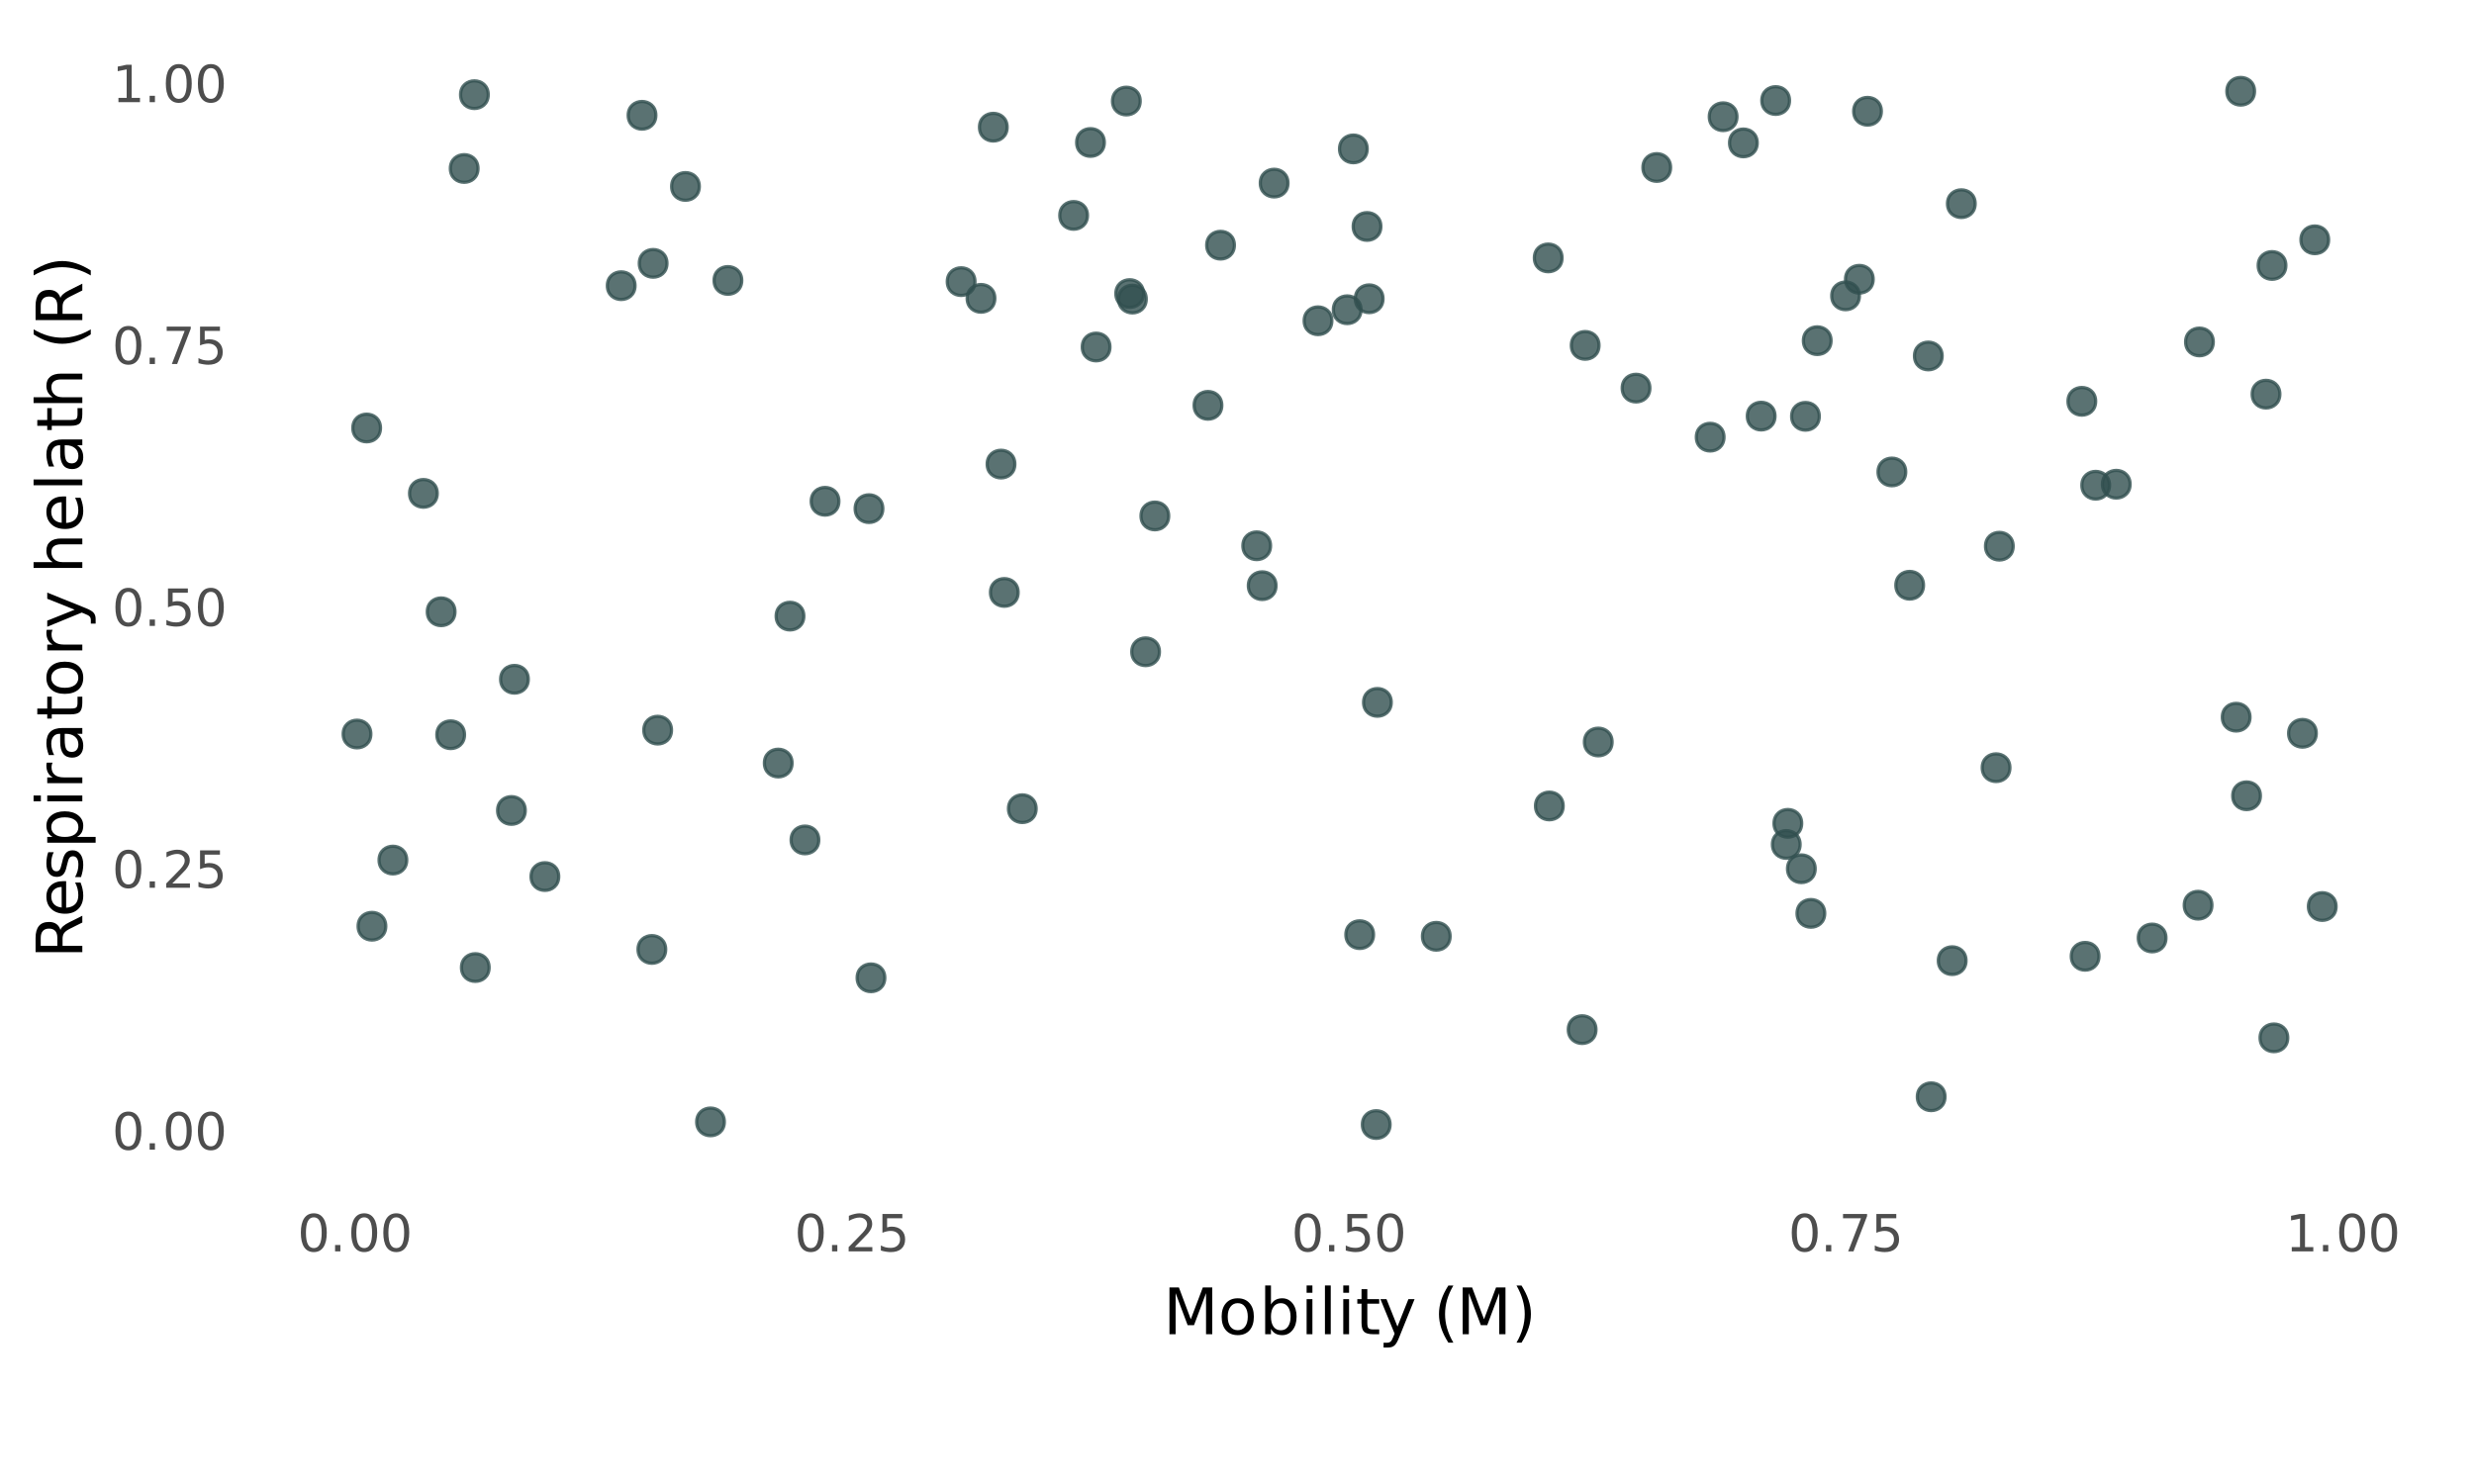 <?xml version="1.0" encoding="UTF-8"?>
<svg xmlns="http://www.w3.org/2000/svg" xmlns:xlink="http://www.w3.org/1999/xlink" width="540" height="324" viewBox="0 0 540 324">
<defs>
<g>
<g id="glyph-0-0">
<path d="M 0.562 1.984 L 0.562 -7.906 L 6.156 -7.906 L 6.156 1.984 Z M 1.188 1.359 L 5.531 1.359 L 5.531 -7.266 L 1.188 -7.266 Z M 1.188 1.359 "/>
</g>
<g id="glyph-0-1">
<path d="M 3.562 -7.438 C 2.988 -7.438 2.555 -7.156 2.266 -6.594 C 1.984 -6.039 1.844 -5.203 1.844 -4.078 C 1.844 -2.953 1.984 -2.109 2.266 -1.547 C 2.555 -0.992 2.988 -0.719 3.562 -0.719 C 4.133 -0.719 4.562 -0.992 4.844 -1.547 C 5.133 -2.109 5.281 -2.953 5.281 -4.078 C 5.281 -5.203 5.133 -6.039 4.844 -6.594 C 4.562 -7.156 4.133 -7.438 3.562 -7.438 Z M 3.562 -8.312 C 4.477 -8.312 5.176 -7.945 5.656 -7.219 C 6.145 -6.5 6.391 -5.453 6.391 -4.078 C 6.391 -2.703 6.145 -1.648 5.656 -0.922 C 5.176 -0.203 4.477 0.156 3.562 0.156 C 2.645 0.156 1.941 -0.203 1.453 -0.922 C 0.973 -1.648 0.734 -2.703 0.734 -4.078 C 0.734 -5.453 0.973 -6.5 1.453 -7.219 C 1.941 -7.945 2.645 -8.312 3.562 -8.312 Z M 3.562 -8.312 "/>
</g>
<g id="glyph-0-2">
<path d="M 1.203 -1.391 L 2.359 -1.391 L 2.359 0 L 1.203 0 Z M 1.203 -1.391 "/>
</g>
<g id="glyph-0-3">
<path d="M 2.156 -0.938 L 6 -0.938 L 6 0 L 0.828 0 L 0.828 -0.938 C 1.242 -1.363 1.812 -1.941 2.531 -2.672 C 3.258 -3.41 3.719 -3.883 3.906 -4.094 C 4.258 -4.488 4.504 -4.82 4.641 -5.094 C 4.785 -5.375 4.859 -5.645 4.859 -5.906 C 4.859 -6.344 4.703 -6.695 4.391 -6.969 C 4.086 -7.25 3.691 -7.391 3.203 -7.391 C 2.859 -7.391 2.492 -7.328 2.109 -7.203 C 1.723 -7.086 1.312 -6.906 0.875 -6.656 L 0.875 -7.766 C 1.32 -7.953 1.738 -8.086 2.125 -8.172 C 2.508 -8.266 2.863 -8.312 3.188 -8.312 C 4.031 -8.312 4.703 -8.098 5.203 -7.672 C 5.711 -7.254 5.969 -6.691 5.969 -5.984 C 5.969 -5.648 5.898 -5.332 5.766 -5.031 C 5.641 -4.727 5.414 -4.375 5.094 -3.969 C 5 -3.863 4.707 -3.555 4.219 -3.047 C 3.727 -2.547 3.039 -1.844 2.156 -0.938 Z M 2.156 -0.938 "/>
</g>
<g id="glyph-0-4">
<path d="M 1.203 -8.172 L 5.547 -8.172 L 5.547 -7.234 L 2.219 -7.234 L 2.219 -5.234 C 2.383 -5.285 2.547 -5.328 2.703 -5.359 C 2.859 -5.391 3.02 -5.406 3.188 -5.406 C 4.094 -5.406 4.812 -5.156 5.344 -4.656 C 5.883 -4.156 6.156 -3.477 6.156 -2.625 C 6.156 -1.738 5.879 -1.051 5.328 -0.562 C 4.773 -0.082 4.004 0.156 3.016 0.156 C 2.672 0.156 2.32 0.125 1.969 0.062 C 1.613 0.008 1.242 -0.07 0.859 -0.188 L 0.859 -1.297 C 1.191 -1.117 1.531 -0.984 1.875 -0.891 C 2.227 -0.805 2.602 -0.766 3 -0.766 C 3.625 -0.766 4.117 -0.93 4.484 -1.266 C 4.859 -1.598 5.047 -2.051 5.047 -2.625 C 5.047 -3.188 4.859 -3.633 4.484 -3.969 C 4.117 -4.301 3.625 -4.469 3 -4.469 C 2.695 -4.469 2.398 -4.43 2.109 -4.359 C 1.816 -4.297 1.516 -4.195 1.203 -4.062 Z M 1.203 -8.172 "/>
</g>
<g id="glyph-0-5">
<path d="M 0.922 -8.172 L 6.172 -8.172 L 6.172 -7.703 L 3.203 0 L 2.047 0 L 4.844 -7.234 L 0.922 -7.234 Z M 0.922 -8.172 "/>
</g>
<g id="glyph-0-6">
<path d="M 1.391 -0.938 L 3.188 -0.938 L 3.188 -7.156 L 1.234 -6.766 L 1.234 -7.766 L 3.188 -8.172 L 4.281 -8.172 L 4.281 -0.938 L 6.094 -0.938 L 6.094 0 L 1.391 0 Z M 1.391 -0.938 "/>
</g>
<g id="glyph-1-0">
<path d="M 0.703 2.469 L 0.703 -9.875 L 7.703 -9.875 L 7.703 2.469 Z M 1.484 1.703 L 6.922 1.703 L 6.922 -9.078 L 1.484 -9.078 Z M 1.484 1.703 "/>
</g>
<g id="glyph-1-1">
<path d="M 1.375 -10.203 L 3.438 -10.203 L 6.031 -3.266 L 8.656 -10.203 L 10.719 -10.203 L 10.719 0 L 9.359 0 L 9.359 -8.969 L 6.734 -1.969 L 5.344 -1.969 L 2.719 -8.969 L 2.719 0 L 1.375 0 Z M 1.375 -10.203 "/>
</g>
<g id="glyph-1-2">
<path d="M 4.281 -6.781 C 3.613 -6.781 3.082 -6.516 2.688 -5.984 C 2.289 -5.461 2.094 -4.742 2.094 -3.828 C 2.094 -2.91 2.285 -2.188 2.672 -1.656 C 3.066 -1.133 3.602 -0.875 4.281 -0.875 C 4.957 -0.875 5.488 -1.133 5.875 -1.656 C 6.27 -2.188 6.469 -2.91 6.469 -3.828 C 6.469 -4.734 6.27 -5.453 5.875 -5.984 C 5.488 -6.516 4.957 -6.781 4.281 -6.781 Z M 4.281 -7.844 C 5.375 -7.844 6.234 -7.484 6.859 -6.766 C 7.484 -6.055 7.797 -5.078 7.797 -3.828 C 7.797 -2.566 7.484 -1.578 6.859 -0.859 C 6.234 -0.148 5.375 0.203 4.281 0.203 C 3.188 0.203 2.328 -0.148 1.703 -0.859 C 1.078 -1.578 0.766 -2.566 0.766 -3.828 C 0.766 -5.078 1.078 -6.055 1.703 -6.766 C 2.328 -7.484 3.188 -7.844 4.281 -7.844 Z M 4.281 -7.844 "/>
</g>
<g id="glyph-1-3">
<path d="M 6.812 -3.828 C 6.812 -4.742 6.617 -5.461 6.234 -5.984 C 5.859 -6.516 5.336 -6.781 4.672 -6.781 C 4.004 -6.781 3.477 -6.516 3.094 -5.984 C 2.719 -5.461 2.531 -4.742 2.531 -3.828 C 2.531 -2.898 2.719 -2.172 3.094 -1.641 C 3.477 -1.117 4.004 -0.859 4.672 -0.859 C 5.336 -0.859 5.859 -1.117 6.234 -1.641 C 6.617 -2.172 6.812 -2.898 6.812 -3.828 Z M 2.531 -6.5 C 2.801 -6.945 3.133 -7.281 3.531 -7.5 C 3.938 -7.727 4.422 -7.844 4.984 -7.844 C 5.91 -7.844 6.664 -7.473 7.25 -6.734 C 7.832 -5.992 8.125 -5.023 8.125 -3.828 C 8.125 -2.617 7.832 -1.645 7.25 -0.906 C 6.664 -0.164 5.91 0.203 4.984 0.203 C 4.422 0.203 3.938 0.09 3.531 -0.125 C 3.133 -0.352 2.801 -0.695 2.531 -1.156 L 2.531 0 L 1.266 0 L 1.266 -10.641 L 2.531 -10.641 Z M 2.531 -6.5 "/>
</g>
<g id="glyph-1-4">
<path d="M 1.312 -7.656 L 2.578 -7.656 L 2.578 0 L 1.312 0 Z M 1.312 -10.641 L 2.578 -10.641 L 2.578 -9.047 L 1.312 -9.047 Z M 1.312 -10.641 "/>
</g>
<g id="glyph-1-5">
<path d="M 1.312 -10.641 L 2.578 -10.641 L 2.578 0 L 1.312 0 Z M 1.312 -10.641 "/>
</g>
<g id="glyph-1-6">
<path d="M 2.562 -9.828 L 2.562 -7.656 L 5.156 -7.656 L 5.156 -6.672 L 2.562 -6.672 L 2.562 -2.516 C 2.562 -1.898 2.645 -1.5 2.812 -1.312 C 2.988 -1.133 3.336 -1.047 3.859 -1.047 L 5.156 -1.047 L 5.156 0 L 3.859 0 C 2.891 0 2.219 -0.18 1.844 -0.547 C 1.477 -0.91 1.297 -1.566 1.297 -2.516 L 1.297 -6.672 L 0.375 -6.672 L 0.375 -7.656 L 1.297 -7.656 L 1.297 -9.828 Z M 2.562 -9.828 "/>
</g>
<g id="glyph-1-7">
<path d="M 4.5 0.719 C 4.145 1.625 3.797 2.211 3.453 2.484 C 3.117 2.766 2.672 2.906 2.109 2.906 L 1.109 2.906 L 1.109 1.859 L 1.844 1.859 C 2.188 1.859 2.453 1.773 2.641 1.609 C 2.836 1.453 3.051 1.066 3.281 0.453 L 3.516 -0.125 L 0.422 -7.656 L 1.75 -7.656 L 4.141 -1.672 L 6.531 -7.656 L 7.875 -7.656 Z M 4.5 0.719 "/>
</g>
<g id="glyph-1-8">
</g>
<g id="glyph-1-9">
<path d="M 4.344 -10.625 C 3.727 -9.57 3.27 -8.531 2.969 -7.5 C 2.676 -6.477 2.531 -5.441 2.531 -4.391 C 2.531 -3.336 2.68 -2.297 2.984 -1.266 C 3.285 -0.234 3.738 0.801 4.344 1.844 L 3.25 1.844 C 2.562 0.77 2.047 -0.281 1.703 -1.312 C 1.367 -2.344 1.203 -3.367 1.203 -4.391 C 1.203 -5.41 1.367 -6.438 1.703 -7.469 C 2.047 -8.5 2.562 -9.551 3.25 -10.625 Z M 4.344 -10.625 "/>
</g>
<g id="glyph-1-10">
<path d="M 1.125 -10.625 L 2.219 -10.625 C 2.895 -9.551 3.406 -8.5 3.75 -7.469 C 4.094 -6.438 4.266 -5.41 4.266 -4.391 C 4.266 -3.367 4.094 -2.344 3.75 -1.312 C 3.406 -0.281 2.895 0.77 2.219 1.844 L 1.125 1.844 C 1.727 0.801 2.176 -0.234 2.469 -1.266 C 2.77 -2.297 2.922 -3.336 2.922 -4.391 C 2.922 -5.441 2.77 -6.477 2.469 -7.5 C 2.176 -8.531 1.727 -9.57 1.125 -10.625 Z M 1.125 -10.625 "/>
</g>
<g id="glyph-2-0">
<path d="M 2.469 -0.703 L -9.875 -0.703 L -9.875 -7.703 L 2.469 -7.703 Z M 1.703 -1.484 L 1.703 -6.922 L -9.078 -6.922 L -9.078 -1.484 Z M 1.703 -1.484 "/>
</g>
<g id="glyph-2-1">
<path d="M -4.781 -6.219 C -4.688 -6.508 -4.473 -6.797 -4.141 -7.078 C -3.816 -7.359 -3.367 -7.641 -2.797 -7.922 L 0 -9.328 L 0 -7.844 L -2.625 -6.531 C -3.301 -6.195 -3.75 -5.867 -3.969 -5.547 C -4.195 -5.234 -4.312 -4.805 -4.312 -4.266 L -4.312 -2.75 L 0 -2.75 L 0 -1.375 L -10.203 -1.375 L -10.203 -4.484 C -10.203 -5.648 -9.957 -6.52 -9.469 -7.094 C -8.988 -7.676 -8.254 -7.969 -7.266 -7.969 C -6.617 -7.969 -6.082 -7.816 -5.656 -7.516 C -5.238 -7.211 -4.945 -6.781 -4.781 -6.219 Z M -9.078 -2.75 L -5.453 -2.75 L -5.453 -4.484 C -5.453 -5.148 -5.602 -5.656 -5.906 -6 C -6.219 -6.344 -6.672 -6.516 -7.266 -6.516 C -7.859 -6.516 -8.305 -6.344 -8.609 -6 C -8.922 -5.656 -9.078 -5.148 -9.078 -4.484 Z M -9.078 -2.75 "/>
</g>
<g id="glyph-2-2">
<path d="M -4.141 -7.875 L -3.531 -7.875 L -3.531 -2.078 C -2.664 -2.141 -2.004 -2.398 -1.547 -2.859 C -1.098 -3.328 -0.875 -3.977 -0.875 -4.812 C -0.875 -5.301 -0.93 -5.77 -1.047 -6.219 C -1.16 -6.676 -1.336 -7.129 -1.578 -7.578 L -0.391 -7.578 C -0.203 -7.117 -0.055 -6.648 0.047 -6.172 C 0.148 -5.703 0.203 -5.227 0.203 -4.75 C 0.203 -3.52 -0.148 -2.547 -0.859 -1.828 C -1.578 -1.117 -2.539 -0.766 -3.75 -0.766 C -5.008 -0.766 -6.004 -1.102 -6.734 -1.781 C -7.473 -2.457 -7.844 -3.375 -7.844 -4.531 C -7.844 -5.562 -7.508 -6.375 -6.844 -6.969 C -6.188 -7.57 -5.285 -7.875 -4.141 -7.875 Z M -4.516 -6.609 C -5.203 -6.598 -5.75 -6.406 -6.156 -6.031 C -6.57 -5.656 -6.781 -5.16 -6.781 -4.547 C -6.781 -3.836 -6.578 -3.27 -6.172 -2.844 C -5.773 -2.426 -5.219 -2.188 -4.5 -2.125 Z M -4.516 -6.609 "/>
</g>
<g id="glyph-2-3">
<path d="M -7.438 -6.203 L -6.234 -6.203 C -6.422 -5.848 -6.555 -5.477 -6.641 -5.094 C -6.734 -4.707 -6.781 -4.312 -6.781 -3.906 C -6.781 -3.281 -6.688 -2.812 -6.5 -2.5 C -6.312 -2.188 -6.023 -2.031 -5.641 -2.031 C -5.348 -2.031 -5.117 -2.141 -4.953 -2.359 C -4.785 -2.586 -4.629 -3.039 -4.484 -3.719 L -4.375 -4.141 C -4.188 -5.035 -3.914 -5.672 -3.562 -6.047 C -3.219 -6.422 -2.734 -6.609 -2.109 -6.609 C -1.398 -6.609 -0.836 -6.328 -0.422 -5.766 C -0.004 -5.203 0.203 -4.43 0.203 -3.453 C 0.203 -3.035 0.16 -2.602 0.078 -2.156 C -0.004 -1.719 -0.125 -1.254 -0.281 -0.766 L -1.578 -0.766 C -1.336 -1.223 -1.156 -1.676 -1.031 -2.125 C -0.914 -2.582 -0.859 -3.031 -0.859 -3.469 C -0.859 -4.062 -0.957 -4.516 -1.156 -4.828 C -1.363 -5.148 -1.648 -5.312 -2.016 -5.312 C -2.359 -5.312 -2.617 -5.195 -2.797 -4.969 C -2.984 -4.738 -3.16 -4.234 -3.328 -3.453 L -3.438 -3.016 C -3.594 -2.242 -3.844 -1.68 -4.188 -1.328 C -4.531 -0.984 -4.992 -0.812 -5.578 -0.812 C -6.305 -0.812 -6.863 -1.066 -7.25 -1.578 C -7.645 -2.086 -7.844 -2.812 -7.844 -3.75 C -7.844 -4.219 -7.805 -4.656 -7.734 -5.062 C -7.672 -5.477 -7.57 -5.859 -7.438 -6.203 Z M -7.438 -6.203 "/>
</g>
<g id="glyph-2-4">
<path d="M -1.156 -2.531 L 2.906 -2.531 L 2.906 -1.266 L -7.656 -1.266 L -7.656 -2.531 L -6.5 -2.531 C -6.945 -2.801 -7.281 -3.133 -7.5 -3.531 C -7.727 -3.938 -7.844 -4.422 -7.844 -4.984 C -7.844 -5.91 -7.473 -6.664 -6.734 -7.25 C -5.992 -7.832 -5.023 -8.125 -3.828 -8.125 C -2.617 -8.125 -1.645 -7.832 -0.906 -7.25 C -0.164 -6.664 0.203 -5.91 0.203 -4.984 C 0.203 -4.422 0.09 -3.938 -0.125 -3.531 C -0.352 -3.133 -0.695 -2.801 -1.156 -2.531 Z M -3.828 -6.812 C -4.742 -6.812 -5.461 -6.617 -5.984 -6.234 C -6.516 -5.859 -6.781 -5.336 -6.781 -4.672 C -6.781 -4.004 -6.516 -3.477 -5.984 -3.094 C -5.461 -2.719 -4.742 -2.531 -3.828 -2.531 C -2.898 -2.531 -2.172 -2.719 -1.641 -3.094 C -1.117 -3.477 -0.859 -4.004 -0.859 -4.672 C -0.859 -5.336 -1.117 -5.859 -1.641 -6.234 C -2.172 -6.617 -2.898 -6.812 -3.828 -6.812 Z M -3.828 -6.812 "/>
</g>
<g id="glyph-2-5">
<path d="M -7.656 -1.312 L -7.656 -2.578 L 0 -2.578 L 0 -1.312 Z M -10.641 -1.312 L -10.641 -2.578 L -9.047 -2.578 L -9.047 -1.312 Z M -10.641 -1.312 "/>
</g>
<g id="glyph-2-6">
<path d="M -6.484 -5.75 C -6.566 -5.613 -6.625 -5.461 -6.656 -5.297 C -6.695 -5.129 -6.719 -4.945 -6.719 -4.75 C -6.719 -4.031 -6.484 -3.477 -6.016 -3.094 C -5.555 -2.719 -4.895 -2.531 -4.031 -2.531 L 0 -2.531 L 0 -1.266 L -7.656 -1.266 L -7.656 -2.531 L -6.469 -2.531 C -6.938 -2.801 -7.281 -3.145 -7.5 -3.562 C -7.727 -3.988 -7.844 -4.504 -7.844 -5.109 C -7.844 -5.203 -7.836 -5.301 -7.828 -5.406 C -7.816 -5.508 -7.797 -5.625 -7.766 -5.75 Z M -6.484 -5.75 "/>
</g>
<g id="glyph-2-7">
<path d="M -3.844 -4.797 C -3.844 -3.785 -3.727 -3.082 -3.5 -2.688 C -3.27 -2.289 -2.875 -2.094 -2.312 -2.094 C -1.863 -2.094 -1.508 -2.238 -1.25 -2.531 C -0.988 -2.832 -0.859 -3.234 -0.859 -3.734 C -0.859 -4.43 -1.102 -4.988 -1.594 -5.406 C -2.094 -5.832 -2.75 -6.047 -3.562 -6.047 L -3.844 -6.047 Z M -4.375 -7.312 L 0 -7.312 L 0 -6.047 L -1.156 -6.047 C -0.695 -5.766 -0.352 -5.406 -0.125 -4.969 C 0.09 -4.539 0.203 -4.02 0.203 -3.406 C 0.203 -2.625 -0.016 -2 -0.453 -1.531 C -0.898 -1.07 -1.492 -0.844 -2.234 -0.844 C -3.086 -0.844 -3.734 -1.129 -4.172 -1.703 C -4.609 -2.285 -4.828 -3.145 -4.828 -4.281 L -4.828 -6.047 L -4.953 -6.047 C -5.535 -6.047 -5.984 -5.852 -6.297 -5.469 C -6.617 -5.094 -6.781 -4.562 -6.781 -3.875 C -6.781 -3.438 -6.723 -3.008 -6.609 -2.594 C -6.504 -2.176 -6.348 -1.781 -6.141 -1.406 L -7.312 -1.406 C -7.488 -1.863 -7.617 -2.305 -7.703 -2.734 C -7.797 -3.172 -7.844 -3.594 -7.844 -4 C -7.844 -5.113 -7.555 -5.941 -6.984 -6.484 C -6.41 -7.035 -5.539 -7.312 -4.375 -7.312 Z M -4.375 -7.312 "/>
</g>
<g id="glyph-2-8">
<path d="M -9.828 -2.562 L -7.656 -2.562 L -7.656 -5.156 L -6.672 -5.156 L -6.672 -2.562 L -2.516 -2.562 C -1.898 -2.562 -1.5 -2.645 -1.312 -2.812 C -1.133 -2.988 -1.047 -3.336 -1.047 -3.859 L -1.047 -5.156 L 0 -5.156 L 0 -3.859 C 0 -2.891 -0.18 -2.219 -0.547 -1.844 C -0.91 -1.477 -1.566 -1.297 -2.516 -1.297 L -6.672 -1.297 L -6.672 -0.375 L -7.656 -0.375 L -7.656 -1.297 L -9.828 -1.297 Z M -9.828 -2.562 "/>
</g>
<g id="glyph-2-9">
<path d="M -6.781 -4.281 C -6.781 -3.613 -6.516 -3.082 -5.984 -2.688 C -5.461 -2.289 -4.742 -2.094 -3.828 -2.094 C -2.91 -2.094 -2.188 -2.285 -1.656 -2.672 C -1.133 -3.066 -0.875 -3.602 -0.875 -4.281 C -0.875 -4.957 -1.133 -5.488 -1.656 -5.875 C -2.188 -6.27 -2.91 -6.469 -3.828 -6.469 C -4.734 -6.469 -5.453 -6.27 -5.984 -5.875 C -6.516 -5.488 -6.781 -4.957 -6.781 -4.281 Z M -7.844 -4.281 C -7.844 -5.375 -7.484 -6.234 -6.766 -6.859 C -6.055 -7.484 -5.078 -7.797 -3.828 -7.797 C -2.566 -7.797 -1.578 -7.484 -0.859 -6.859 C -0.148 -6.234 0.203 -5.375 0.203 -4.281 C 0.203 -3.188 -0.148 -2.328 -0.859 -1.703 C -1.578 -1.078 -2.566 -0.766 -3.828 -0.766 C -5.078 -0.766 -6.055 -1.078 -6.766 -1.703 C -7.484 -2.328 -7.844 -3.188 -7.844 -4.281 Z M -7.844 -4.281 "/>
</g>
<g id="glyph-2-10">
<path d="M 0.719 -4.5 C 1.625 -4.145 2.211 -3.797 2.484 -3.453 C 2.766 -3.117 2.906 -2.672 2.906 -2.109 L 2.906 -1.109 L 1.859 -1.109 L 1.859 -1.844 C 1.859 -2.188 1.773 -2.453 1.609 -2.641 C 1.453 -2.836 1.066 -3.051 0.453 -3.281 L -0.125 -3.516 L -7.656 -0.422 L -7.656 -1.75 L -1.672 -4.141 L -7.656 -6.531 L -7.656 -7.875 Z M 0.719 -4.5 "/>
</g>
<g id="glyph-2-11">
</g>
<g id="glyph-2-12">
<path d="M -4.625 -7.688 L 0 -7.688 L 0 -6.422 L -4.578 -6.422 C -5.305 -6.422 -5.848 -6.281 -6.203 -6 C -6.566 -5.719 -6.75 -5.297 -6.75 -4.734 C -6.75 -4.055 -6.531 -3.52 -6.094 -3.125 C -5.664 -2.727 -5.078 -2.531 -4.328 -2.531 L 0 -2.531 L 0 -1.266 L -10.641 -1.266 L -10.641 -2.531 L -6.469 -2.531 C -6.926 -2.832 -7.27 -3.188 -7.5 -3.594 C -7.727 -4.008 -7.844 -4.484 -7.844 -5.016 C -7.844 -5.891 -7.566 -6.551 -7.016 -7 C -6.473 -7.457 -5.676 -7.688 -4.625 -7.688 Z M -4.625 -7.688 "/>
</g>
<g id="glyph-2-13">
<path d="M -10.641 -1.312 L -10.641 -2.578 L 0 -2.578 L 0 -1.312 Z M -10.641 -1.312 "/>
</g>
<g id="glyph-2-14">
<path d="M -10.625 -4.344 C -9.57 -3.727 -8.531 -3.27 -7.5 -2.969 C -6.477 -2.676 -5.441 -2.531 -4.391 -2.531 C -3.336 -2.531 -2.297 -2.68 -1.266 -2.984 C -0.234 -3.285 0.801 -3.738 1.844 -4.344 L 1.844 -3.25 C 0.77 -2.562 -0.281 -2.047 -1.312 -1.703 C -2.344 -1.367 -3.367 -1.203 -4.391 -1.203 C -5.41 -1.203 -6.438 -1.367 -7.469 -1.703 C -8.5 -2.047 -9.551 -2.562 -10.625 -3.25 Z M -10.625 -4.344 "/>
</g>
<g id="glyph-2-15">
<path d="M -10.625 -1.125 L -10.625 -2.219 C -9.551 -2.895 -8.5 -3.406 -7.469 -3.75 C -6.438 -4.094 -5.41 -4.266 -4.391 -4.266 C -3.367 -4.266 -2.344 -4.094 -1.312 -3.75 C -0.281 -3.406 0.77 -2.895 1.844 -2.219 L 1.844 -1.125 C 0.801 -1.727 -0.234 -2.176 -1.266 -2.469 C -2.297 -2.77 -3.336 -2.922 -4.391 -2.922 C -5.441 -2.922 -6.477 -2.77 -7.5 -2.469 C -8.531 -2.176 -9.57 -1.727 -10.625 -1.125 Z M -10.625 -1.125 "/>
</g>
</g>
</defs>
<rect x="-54" y="-32.4" width="648" height="388.8" fill="rgb(100%, 100%, 100%)" fill-opacity="1"/>
<path fill-rule="nonzero" fill="rgb(19.216%, 30.98%, 30.98%)" fill-opacity="0.8" stroke-width="0.709" stroke-linecap="round" stroke-linejoin="round" stroke="rgb(19.216%, 30.98%, 30.98%)" stroke-opacity="0.8" stroke-miterlimit="10" d="M 393.254 179.762 C 393.254 183.789 387.211 183.789 387.211 179.762 C 387.211 175.73 393.254 175.73 393.254 179.762 "/>
<path fill-rule="nonzero" fill="rgb(19.216%, 30.98%, 30.98%)" fill-opacity="0.8" stroke-width="0.709" stroke-linecap="round" stroke-linejoin="round" stroke="rgb(19.216%, 30.98%, 30.98%)" stroke-opacity="0.8" stroke-miterlimit="10" d="M 460.449 105.941 C 460.449 109.969 454.406 109.969 454.406 105.941 C 454.406 101.91 460.449 101.91 460.449 105.941 "/>
<path fill-rule="nonzero" fill="rgb(19.216%, 30.98%, 30.98%)" fill-opacity="0.8" stroke-width="0.709" stroke-linecap="round" stroke-linejoin="round" stroke="rgb(19.216%, 30.98%, 30.98%)" stroke-opacity="0.8" stroke-miterlimit="10" d="M 410.645 24.293 C 410.645 28.32 404.602 28.32 404.602 24.293 C 404.602 20.262 410.645 20.262 410.645 24.293 "/>
<path fill-rule="nonzero" fill="rgb(19.216%, 30.98%, 30.98%)" fill-opacity="0.8" stroke-width="0.709" stroke-linecap="round" stroke-linejoin="round" stroke="rgb(19.216%, 30.98%, 30.98%)" stroke-opacity="0.8" stroke-miterlimit="10" d="M 464.941 105.723 C 464.941 109.75 458.898 109.75 458.898 105.723 C 458.898 101.691 464.941 101.691 464.941 105.723 "/>
<path fill-rule="nonzero" fill="rgb(19.216%, 30.98%, 30.98%)" fill-opacity="0.8" stroke-width="0.709" stroke-linecap="round" stroke-linejoin="round" stroke="rgb(19.216%, 30.98%, 30.98%)" stroke-opacity="0.8" stroke-miterlimit="10" d="M 278.52 127.871 C 278.52 131.898 272.477 131.898 272.477 127.871 C 272.477 123.84 278.52 123.84 278.52 127.871 "/>
<path fill-rule="nonzero" fill="rgb(19.216%, 30.98%, 30.98%)" fill-opacity="0.8" stroke-width="0.709" stroke-linecap="round" stroke-linejoin="round" stroke="rgb(19.216%, 30.98%, 30.98%)" stroke-opacity="0.8" stroke-miterlimit="10" d="M 152.641 40.707 C 152.641 44.734 146.598 44.734 146.598 40.707 C 146.598 36.676 152.641 36.676 152.641 40.707 "/>
<path fill-rule="nonzero" fill="rgb(19.216%, 30.98%, 30.98%)" fill-opacity="0.8" stroke-width="0.709" stroke-linecap="round" stroke-linejoin="round" stroke="rgb(19.216%, 30.98%, 30.98%)" stroke-opacity="0.8" stroke-miterlimit="10" d="M 221.512 101.32 C 221.512 105.352 215.469 105.352 215.469 101.32 C 215.469 97.293 221.512 97.293 221.512 101.32 "/>
<path fill-rule="nonzero" fill="rgb(19.216%, 30.98%, 30.98%)" fill-opacity="0.8" stroke-width="0.709" stroke-linecap="round" stroke-linejoin="round" stroke="rgb(19.216%, 30.98%, 30.98%)" stroke-opacity="0.8" stroke-miterlimit="10" d="M 301.406 49.441 C 301.406 53.473 295.363 53.473 295.363 49.441 C 295.363 45.414 301.406 45.414 301.406 49.441 "/>
<path fill-rule="nonzero" fill="rgb(19.216%, 30.98%, 30.98%)" fill-opacity="0.8" stroke-width="0.709" stroke-linecap="round" stroke-linejoin="round" stroke="rgb(19.216%, 30.98%, 30.98%)" stroke-opacity="0.8" stroke-miterlimit="10" d="M 396.203 189.676 C 396.203 193.703 390.16 193.703 390.16 189.676 C 390.16 185.645 396.203 185.645 396.203 189.676 "/>
<path fill-rule="nonzero" fill="rgb(19.216%, 30.98%, 30.98%)" fill-opacity="0.8" stroke-width="0.709" stroke-linecap="round" stroke-linejoin="round" stroke="rgb(19.216%, 30.98%, 30.98%)" stroke-opacity="0.8" stroke-miterlimit="10" d="M 509.898 197.918 C 509.898 201.949 503.855 201.949 503.855 197.918 C 503.855 193.891 509.898 193.891 509.898 197.918 "/>
<path fill-rule="nonzero" fill="rgb(19.216%, 30.98%, 30.98%)" fill-opacity="0.8" stroke-width="0.709" stroke-linecap="round" stroke-linejoin="round" stroke="rgb(19.216%, 30.98%, 30.98%)" stroke-opacity="0.8" stroke-miterlimit="10" d="M 95.438 107.719 C 95.438 111.75 89.395 111.75 89.395 107.719 C 89.395 103.691 95.438 103.691 95.438 107.719 "/>
<path fill-rule="nonzero" fill="rgb(19.216%, 30.98%, 30.98%)" fill-opacity="0.8" stroke-width="0.709" stroke-linecap="round" stroke-linejoin="round" stroke="rgb(19.216%, 30.98%, 30.98%)" stroke-opacity="0.8" stroke-miterlimit="10" d="M 146.57 159.414 C 146.57 163.441 140.523 163.441 140.523 159.414 C 140.523 155.383 146.57 155.383 146.57 159.414 "/>
<path fill-rule="nonzero" fill="rgb(19.216%, 30.98%, 30.98%)" fill-opacity="0.8" stroke-width="0.709" stroke-linecap="round" stroke-linejoin="round" stroke="rgb(19.216%, 30.98%, 30.98%)" stroke-opacity="0.8" stroke-miterlimit="10" d="M 399.668 74.379 C 399.668 78.406 393.625 78.406 393.625 74.379 C 393.625 70.348 399.668 70.348 399.668 74.379 "/>
<path fill-rule="nonzero" fill="rgb(19.216%, 30.98%, 30.98%)" fill-opacity="0.8" stroke-width="0.709" stroke-linecap="round" stroke-linejoin="round" stroke="rgb(19.216%, 30.98%, 30.98%)" stroke-opacity="0.8" stroke-miterlimit="10" d="M 80.945 160.262 C 80.945 164.289 74.902 164.289 74.902 160.262 C 74.902 156.23 80.945 156.23 80.945 160.262 "/>
<path fill-rule="nonzero" fill="rgb(19.216%, 30.98%, 30.98%)" fill-opacity="0.8" stroke-width="0.709" stroke-linecap="round" stroke-linejoin="round" stroke="rgb(19.216%, 30.98%, 30.98%)" stroke-opacity="0.8" stroke-miterlimit="10" d="M 250.195 65.297 C 250.195 69.328 244.152 69.328 244.152 65.297 C 244.152 61.27 250.195 61.27 250.195 65.297 "/>
<path fill-rule="nonzero" fill="rgb(19.216%, 30.98%, 30.98%)" fill-opacity="0.8" stroke-width="0.709" stroke-linecap="round" stroke-linejoin="round" stroke="rgb(19.216%, 30.98%, 30.98%)" stroke-opacity="0.8" stroke-miterlimit="10" d="M 281.129 39.977 C 281.129 44.004 275.086 44.004 275.086 39.977 C 275.086 35.949 281.129 35.949 281.129 39.977 "/>
<path fill-rule="nonzero" fill="rgb(19.216%, 30.98%, 30.98%)" fill-opacity="0.8" stroke-width="0.709" stroke-linecap="round" stroke-linejoin="round" stroke="rgb(19.216%, 30.98%, 30.98%)" stroke-opacity="0.8" stroke-miterlimit="10" d="M 248.871 22.062 C 248.871 26.09 242.824 26.09 242.824 22.062 C 242.824 18.031 248.871 18.031 248.871 22.062 "/>
<path fill-rule="nonzero" fill="rgb(19.216%, 30.98%, 30.98%)" fill-opacity="0.8" stroke-width="0.709" stroke-linecap="round" stroke-linejoin="round" stroke="rgb(19.216%, 30.98%, 30.98%)" stroke-opacity="0.8" stroke-miterlimit="10" d="M 255.094 112.645 C 255.094 116.672 249.047 116.672 249.047 112.645 C 249.047 108.613 255.094 108.613 255.094 112.645 "/>
<path fill-rule="nonzero" fill="rgb(19.216%, 30.98%, 30.98%)" fill-opacity="0.8" stroke-width="0.709" stroke-linecap="round" stroke-linejoin="round" stroke="rgb(19.216%, 30.98%, 30.98%)" stroke-opacity="0.8" stroke-miterlimit="10" d="M 158.105 244.941 C 158.105 248.969 152.062 248.969 152.062 244.941 C 152.062 240.91 158.105 240.91 158.105 244.941 "/>
<path fill-rule="nonzero" fill="rgb(19.216%, 30.98%, 30.98%)" fill-opacity="0.8" stroke-width="0.709" stroke-linecap="round" stroke-linejoin="round" stroke="rgb(19.216%, 30.98%, 30.98%)" stroke-opacity="0.8" stroke-miterlimit="10" d="M 493.379 173.742 C 493.379 177.77 487.336 177.77 487.336 173.742 C 487.336 169.711 493.379 169.711 493.379 173.742 "/>
<path fill-rule="nonzero" fill="rgb(19.216%, 30.98%, 30.98%)" fill-opacity="0.8" stroke-width="0.709" stroke-linecap="round" stroke-linejoin="round" stroke="rgb(19.216%, 30.98%, 30.98%)" stroke-opacity="0.8" stroke-miterlimit="10" d="M 277.324 119.16 C 277.324 123.188 271.281 123.188 271.281 119.16 C 271.281 115.129 277.324 115.129 277.324 119.16 "/>
<path fill-rule="nonzero" fill="rgb(19.216%, 30.98%, 30.98%)" fill-opacity="0.8" stroke-width="0.709" stroke-linecap="round" stroke-linejoin="round" stroke="rgb(19.216%, 30.98%, 30.98%)" stroke-opacity="0.8" stroke-miterlimit="10" d="M 222.23 129.344 C 222.23 133.375 216.188 133.375 216.188 129.344 C 216.188 125.316 222.23 125.316 222.23 129.344 "/>
<path fill-rule="nonzero" fill="rgb(19.216%, 30.98%, 30.98%)" fill-opacity="0.8" stroke-width="0.709" stroke-linecap="round" stroke-linejoin="round" stroke="rgb(19.216%, 30.98%, 30.98%)" stroke-opacity="0.8" stroke-miterlimit="10" d="M 499.348 226.586 C 499.348 230.617 493.305 230.617 493.305 226.586 C 493.305 222.559 499.348 222.559 499.348 226.586 "/>
<path fill-rule="nonzero" fill="rgb(19.216%, 30.98%, 30.98%)" fill-opacity="0.8" stroke-width="0.709" stroke-linecap="round" stroke-linejoin="round" stroke="rgb(19.216%, 30.98%, 30.98%)" stroke-opacity="0.8" stroke-miterlimit="10" d="M 387.43 90.848 C 387.43 94.875 381.387 94.875 381.387 90.848 C 381.387 86.82 387.43 86.82 387.43 90.848 "/>
<path fill-rule="nonzero" fill="rgb(19.216%, 30.98%, 30.98%)" fill-opacity="0.8" stroke-width="0.709" stroke-linecap="round" stroke-linejoin="round" stroke="rgb(19.216%, 30.98%, 30.98%)" stroke-opacity="0.8" stroke-miterlimit="10" d="M 360.121 84.738 C 360.121 88.766 354.078 88.766 354.078 84.738 C 354.078 80.707 360.121 80.707 360.121 84.738 "/>
<path fill-rule="nonzero" fill="rgb(19.216%, 30.98%, 30.98%)" fill-opacity="0.8" stroke-width="0.709" stroke-linecap="round" stroke-linejoin="round" stroke="rgb(19.216%, 30.98%, 30.98%)" stroke-opacity="0.8" stroke-miterlimit="10" d="M 249.602 64.094 C 249.602 68.125 243.555 68.125 243.555 64.094 C 243.555 60.066 249.602 60.066 249.602 64.094 "/>
<path fill-rule="nonzero" fill="rgb(19.216%, 30.98%, 30.98%)" fill-opacity="0.8" stroke-width="0.709" stroke-linecap="round" stroke-linejoin="round" stroke="rgb(19.216%, 30.98%, 30.98%)" stroke-opacity="0.8" stroke-miterlimit="10" d="M 383.551 31.199 C 383.551 35.227 377.508 35.227 377.508 31.199 C 377.508 27.168 383.551 27.168 383.551 31.199 "/>
<path fill-rule="nonzero" fill="rgb(19.216%, 30.98%, 30.98%)" fill-opacity="0.8" stroke-width="0.709" stroke-linecap="round" stroke-linejoin="round" stroke="rgb(19.216%, 30.98%, 30.98%)" stroke-opacity="0.8" stroke-miterlimit="10" d="M 316.52 204.418 C 316.52 208.449 310.477 208.449 310.477 204.418 C 310.477 200.391 316.52 200.391 316.52 204.418 "/>
<path fill-rule="nonzero" fill="rgb(19.216%, 30.98%, 30.98%)" fill-opacity="0.8" stroke-width="0.709" stroke-linecap="round" stroke-linejoin="round" stroke="rgb(19.216%, 30.98%, 30.98%)" stroke-opacity="0.8" stroke-miterlimit="10" d="M 178.719 183.379 C 178.719 187.41 172.676 187.41 172.676 183.379 C 172.676 179.352 178.719 179.352 178.719 183.379 "/>
<path fill-rule="nonzero" fill="rgb(19.216%, 30.98%, 30.98%)" fill-opacity="0.8" stroke-width="0.709" stroke-linecap="round" stroke-linejoin="round" stroke="rgb(19.216%, 30.98%, 30.98%)" stroke-opacity="0.8" stroke-miterlimit="10" d="M 290.703 70.035 C 290.703 74.062 284.66 74.062 284.66 70.035 C 284.66 66.004 290.703 66.004 290.703 70.035 "/>
<path fill-rule="nonzero" fill="rgb(19.216%, 30.98%, 30.98%)" fill-opacity="0.8" stroke-width="0.709" stroke-linecap="round" stroke-linejoin="round" stroke="rgb(19.216%, 30.98%, 30.98%)" stroke-opacity="0.8" stroke-miterlimit="10" d="M 424.539 239.453 C 424.539 243.484 418.496 243.484 418.496 239.453 C 418.496 235.426 424.539 235.426 424.539 239.453 "/>
<path fill-rule="nonzero" fill="rgb(19.216%, 30.98%, 30.98%)" fill-opacity="0.8" stroke-width="0.709" stroke-linecap="round" stroke-linejoin="round" stroke="rgb(19.216%, 30.98%, 30.98%)" stroke-opacity="0.8" stroke-miterlimit="10" d="M 83.051 93.441 C 83.051 97.469 77.008 97.469 77.008 93.441 C 77.008 89.41 83.051 89.41 83.051 93.441 "/>
<path fill-rule="nonzero" fill="rgb(19.216%, 30.98%, 30.98%)" fill-opacity="0.8" stroke-width="0.709" stroke-linecap="round" stroke-linejoin="round" stroke="rgb(19.216%, 30.98%, 30.98%)" stroke-opacity="0.8" stroke-miterlimit="10" d="M 161.902 61.227 C 161.902 65.258 155.859 65.258 155.859 61.227 C 155.859 57.199 161.902 57.199 161.902 61.227 "/>
<path fill-rule="nonzero" fill="rgb(19.216%, 30.98%, 30.98%)" fill-opacity="0.8" stroke-width="0.709" stroke-linecap="round" stroke-linejoin="round" stroke="rgb(19.216%, 30.98%, 30.98%)" stroke-opacity="0.8" stroke-miterlimit="10" d="M 376.301 95.441 C 376.301 99.473 370.258 99.473 370.258 95.441 C 370.258 91.414 376.301 91.414 376.301 95.441 "/>
<path fill-rule="nonzero" fill="rgb(19.216%, 30.98%, 30.98%)" fill-opacity="0.8" stroke-width="0.709" stroke-linecap="round" stroke-linejoin="round" stroke="rgb(19.216%, 30.98%, 30.98%)" stroke-opacity="0.8" stroke-miterlimit="10" d="M 241.043 31.105 C 241.043 35.137 235 35.137 235 31.105 C 235 27.078 241.043 27.078 241.043 31.105 "/>
<path fill-rule="nonzero" fill="rgb(19.216%, 30.98%, 30.98%)" fill-opacity="0.8" stroke-width="0.709" stroke-linecap="round" stroke-linejoin="round" stroke="rgb(19.216%, 30.98%, 30.98%)" stroke-opacity="0.8" stroke-miterlimit="10" d="M 237.363 47.031 C 237.363 51.059 231.32 51.059 231.32 47.031 C 231.32 43.004 237.363 43.004 237.363 47.031 "/>
<path fill-rule="nonzero" fill="rgb(19.216%, 30.98%, 30.98%)" fill-opacity="0.8" stroke-width="0.709" stroke-linecap="round" stroke-linejoin="round" stroke="rgb(19.216%, 30.98%, 30.98%)" stroke-opacity="0.8" stroke-miterlimit="10" d="M 457.422 87.617 C 457.422 91.648 451.379 91.648 451.379 87.617 C 451.379 83.59 457.422 83.59 457.422 87.617 "/>
<path fill-rule="nonzero" fill="rgb(19.216%, 30.98%, 30.98%)" fill-opacity="0.8" stroke-width="0.709" stroke-linecap="round" stroke-linejoin="round" stroke="rgb(19.216%, 30.98%, 30.98%)" stroke-opacity="0.8" stroke-miterlimit="10" d="M 472.766 204.785 C 472.766 208.816 466.723 208.816 466.723 204.785 C 466.723 200.758 472.766 200.758 472.766 204.785 "/>
<path fill-rule="nonzero" fill="rgb(19.216%, 30.98%, 30.98%)" fill-opacity="0.8" stroke-width="0.709" stroke-linecap="round" stroke-linejoin="round" stroke="rgb(19.216%, 30.98%, 30.98%)" stroke-opacity="0.8" stroke-miterlimit="10" d="M 348.355 224.797 C 348.355 228.824 342.309 228.824 342.309 224.797 C 342.309 220.766 348.355 220.766 348.355 224.797 "/>
<path fill-rule="nonzero" fill="rgb(19.216%, 30.98%, 30.98%)" fill-opacity="0.8" stroke-width="0.709" stroke-linecap="round" stroke-linejoin="round" stroke="rgb(19.216%, 30.98%, 30.98%)" stroke-opacity="0.8" stroke-miterlimit="10" d="M 138.609 62.375 C 138.609 66.402 132.566 66.402 132.566 62.375 C 132.566 58.344 138.609 58.344 138.609 62.375 "/>
<path fill-rule="nonzero" fill="rgb(19.216%, 30.98%, 30.98%)" fill-opacity="0.8" stroke-width="0.709" stroke-linecap="round" stroke-linejoin="round" stroke="rgb(19.216%, 30.98%, 30.98%)" stroke-opacity="0.8" stroke-miterlimit="10" d="M 419.848 127.777 C 419.848 131.805 413.805 131.805 413.805 127.777 C 413.805 123.746 419.848 123.746 419.848 127.777 "/>
<path fill-rule="nonzero" fill="rgb(19.216%, 30.98%, 30.98%)" fill-opacity="0.8" stroke-width="0.709" stroke-linecap="round" stroke-linejoin="round" stroke="rgb(19.216%, 30.98%, 30.98%)" stroke-opacity="0.8" stroke-miterlimit="10" d="M 266.684 88.496 C 266.684 92.523 260.641 92.523 260.641 88.496 C 260.641 84.465 266.684 84.465 266.684 88.496 "/>
<path fill-rule="nonzero" fill="rgb(19.216%, 30.98%, 30.98%)" fill-opacity="0.8" stroke-width="0.709" stroke-linecap="round" stroke-linejoin="round" stroke="rgb(19.216%, 30.98%, 30.98%)" stroke-opacity="0.8" stroke-miterlimit="10" d="M 482.797 197.629 C 482.797 201.66 476.754 201.66 476.754 197.629 C 476.754 193.602 482.797 193.602 482.797 197.629 "/>
<path fill-rule="nonzero" fill="rgb(19.216%, 30.98%, 30.98%)" fill-opacity="0.8" stroke-width="0.709" stroke-linecap="round" stroke-linejoin="round" stroke="rgb(19.216%, 30.98%, 30.98%)" stroke-opacity="0.8" stroke-miterlimit="10" d="M 415.965 103.039 C 415.965 107.066 409.918 107.066 409.918 103.039 C 409.918 99.012 415.965 99.012 415.965 103.039 "/>
<path fill-rule="nonzero" fill="rgb(19.216%, 30.98%, 30.98%)" fill-opacity="0.8" stroke-width="0.709" stroke-linecap="round" stroke-linejoin="round" stroke="rgb(19.216%, 30.98%, 30.98%)" stroke-opacity="0.8" stroke-miterlimit="10" d="M 193.129 213.484 C 193.129 217.512 187.086 217.512 187.086 213.484 C 187.086 209.457 193.129 209.457 193.129 213.484 "/>
<path fill-rule="nonzero" fill="rgb(19.216%, 30.98%, 30.98%)" fill-opacity="0.8" stroke-width="0.709" stroke-linecap="round" stroke-linejoin="round" stroke="rgb(19.216%, 30.98%, 30.98%)" stroke-opacity="0.8" stroke-miterlimit="10" d="M 219.832 27.77 C 219.832 31.797 213.789 31.797 213.789 27.77 C 213.789 23.738 219.832 23.738 219.832 27.77 "/>
<path fill-rule="nonzero" fill="rgb(19.216%, 30.98%, 30.98%)" fill-opacity="0.8" stroke-width="0.709" stroke-linecap="round" stroke-linejoin="round" stroke="rgb(19.216%, 30.98%, 30.98%)" stroke-opacity="0.8" stroke-miterlimit="10" d="M 106.574 20.672 C 106.574 24.699 100.527 24.699 100.527 20.672 C 100.527 16.641 106.574 16.641 106.574 20.672 "/>
<path fill-rule="nonzero" fill="rgb(19.216%, 30.98%, 30.98%)" fill-opacity="0.8" stroke-width="0.709" stroke-linecap="round" stroke-linejoin="round" stroke="rgb(19.216%, 30.98%, 30.98%)" stroke-opacity="0.8" stroke-miterlimit="10" d="M 99.309 133.57 C 99.309 137.602 93.266 137.602 93.266 133.57 C 93.266 129.543 99.309 129.543 99.309 133.57 "/>
<path fill-rule="nonzero" fill="rgb(19.216%, 30.98%, 30.98%)" fill-opacity="0.8" stroke-width="0.709" stroke-linecap="round" stroke-linejoin="round" stroke="rgb(19.216%, 30.98%, 30.98%)" stroke-opacity="0.8" stroke-miterlimit="10" d="M 104.34 36.785 C 104.34 40.812 98.297 40.812 98.297 36.785 C 98.297 32.754 104.34 32.754 104.34 36.785 "/>
<path fill-rule="nonzero" fill="rgb(19.216%, 30.98%, 30.98%)" fill-opacity="0.8" stroke-width="0.709" stroke-linecap="round" stroke-linejoin="round" stroke="rgb(19.216%, 30.98%, 30.98%)" stroke-opacity="0.8" stroke-miterlimit="10" d="M 351.875 162 C 351.875 166.027 345.832 166.027 345.832 162 C 345.832 157.969 351.875 157.969 351.875 162 "/>
<path fill-rule="nonzero" fill="rgb(19.216%, 30.98%, 30.98%)" fill-opacity="0.8" stroke-width="0.709" stroke-linecap="round" stroke-linejoin="round" stroke="rgb(19.216%, 30.98%, 30.98%)" stroke-opacity="0.8" stroke-miterlimit="10" d="M 498.938 57.961 C 498.938 61.988 492.895 61.988 492.895 57.961 C 492.895 53.93 498.938 53.93 498.938 57.961 "/>
<path fill-rule="nonzero" fill="rgb(19.216%, 30.98%, 30.98%)" fill-opacity="0.8" stroke-width="0.709" stroke-linecap="round" stroke-linejoin="round" stroke="rgb(19.216%, 30.98%, 30.98%)" stroke-opacity="0.8" stroke-miterlimit="10" d="M 439.418 119.254 C 439.418 123.281 433.375 123.281 433.375 119.254 C 433.375 115.223 439.418 115.223 439.418 119.254 "/>
<path fill-rule="nonzero" fill="rgb(19.216%, 30.98%, 30.98%)" fill-opacity="0.8" stroke-width="0.709" stroke-linecap="round" stroke-linejoin="round" stroke="rgb(19.216%, 30.98%, 30.98%)" stroke-opacity="0.8" stroke-miterlimit="10" d="M 217.145 65.137 C 217.145 69.168 211.102 69.168 211.102 65.137 C 211.102 61.109 217.145 61.109 217.145 65.137 "/>
<path fill-rule="nonzero" fill="rgb(19.216%, 30.98%, 30.98%)" fill-opacity="0.8" stroke-width="0.709" stroke-linecap="round" stroke-linejoin="round" stroke="rgb(19.216%, 30.98%, 30.98%)" stroke-opacity="0.8" stroke-miterlimit="10" d="M 172.887 166.598 C 172.887 170.629 166.844 170.629 166.844 166.598 C 166.844 162.57 172.887 162.57 172.887 166.598 "/>
<path fill-rule="nonzero" fill="rgb(19.216%, 30.98%, 30.98%)" fill-opacity="0.8" stroke-width="0.709" stroke-linecap="round" stroke-linejoin="round" stroke="rgb(19.216%, 30.98%, 30.98%)" stroke-opacity="0.8" stroke-miterlimit="10" d="M 398.285 199.414 C 398.285 203.445 392.238 203.445 392.238 199.414 C 392.238 195.387 398.285 195.387 398.285 199.414 "/>
<path fill-rule="nonzero" fill="rgb(19.216%, 30.98%, 30.98%)" fill-opacity="0.8" stroke-width="0.709" stroke-linecap="round" stroke-linejoin="round" stroke="rgb(19.216%, 30.98%, 30.98%)" stroke-opacity="0.8" stroke-miterlimit="10" d="M 297.074 67.629 C 297.074 71.656 291.031 71.656 291.031 67.629 C 291.031 63.598 297.074 63.598 297.074 67.629 "/>
<path fill-rule="nonzero" fill="rgb(19.216%, 30.98%, 30.98%)" fill-opacity="0.8" stroke-width="0.709" stroke-linecap="round" stroke-linejoin="round" stroke="rgb(19.216%, 30.98%, 30.98%)" stroke-opacity="0.8" stroke-miterlimit="10" d="M 397.102 90.895 C 397.102 94.922 391.059 94.922 391.059 90.895 C 391.059 86.863 397.102 86.863 397.102 90.895 "/>
<path fill-rule="nonzero" fill="rgb(19.216%, 30.98%, 30.98%)" fill-opacity="0.8" stroke-width="0.709" stroke-linecap="round" stroke-linejoin="round" stroke="rgb(19.216%, 30.98%, 30.98%)" stroke-opacity="0.8" stroke-miterlimit="10" d="M 115.312 148.305 C 115.312 152.336 109.27 152.336 109.27 148.305 C 109.27 144.277 115.312 144.277 115.312 148.305 "/>
<path fill-rule="nonzero" fill="rgb(19.216%, 30.98%, 30.98%)" fill-opacity="0.8" stroke-width="0.709" stroke-linecap="round" stroke-linejoin="round" stroke="rgb(19.216%, 30.98%, 30.98%)" stroke-opacity="0.8" stroke-miterlimit="10" d="M 269.43 53.527 C 269.43 57.559 263.387 57.559 263.387 53.527 C 263.387 49.5 269.43 49.5 269.43 53.527 "/>
<path fill-rule="nonzero" fill="rgb(19.216%, 30.98%, 30.98%)" fill-opacity="0.8" stroke-width="0.709" stroke-linecap="round" stroke-linejoin="round" stroke="rgb(19.216%, 30.98%, 30.98%)" stroke-opacity="0.8" stroke-miterlimit="10" d="M 183.105 109.441 C 183.105 113.473 177.062 113.473 177.062 109.441 C 177.062 105.414 183.105 105.414 183.105 109.441 "/>
<path fill-rule="nonzero" fill="rgb(19.216%, 30.98%, 30.98%)" fill-opacity="0.8" stroke-width="0.709" stroke-linecap="round" stroke-linejoin="round" stroke="rgb(19.216%, 30.98%, 30.98%)" stroke-opacity="0.8" stroke-miterlimit="10" d="M 423.914 77.719 C 423.914 81.746 417.871 81.746 417.871 77.719 C 417.871 73.688 423.914 73.688 423.914 77.719 "/>
<path fill-rule="nonzero" fill="rgb(19.216%, 30.98%, 30.98%)" fill-opacity="0.8" stroke-width="0.709" stroke-linecap="round" stroke-linejoin="round" stroke="rgb(19.216%, 30.98%, 30.98%)" stroke-opacity="0.8" stroke-miterlimit="10" d="M 192.695 111.055 C 192.695 115.082 186.652 115.082 186.652 111.055 C 186.652 107.023 192.695 107.023 192.695 111.055 "/>
<path fill-rule="nonzero" fill="rgb(19.216%, 30.98%, 30.98%)" fill-opacity="0.8" stroke-width="0.709" stroke-linecap="round" stroke-linejoin="round" stroke="rgb(19.216%, 30.98%, 30.98%)" stroke-opacity="0.8" stroke-miterlimit="10" d="M 508.27 52.355 C 508.27 56.387 502.227 56.387 502.227 52.355 C 502.227 48.328 508.27 48.328 508.27 52.355 "/>
<path fill-rule="nonzero" fill="rgb(19.216%, 30.98%, 30.98%)" fill-opacity="0.8" stroke-width="0.709" stroke-linecap="round" stroke-linejoin="round" stroke="rgb(19.216%, 30.98%, 30.98%)" stroke-opacity="0.8" stroke-miterlimit="10" d="M 408.859 60.969 C 408.859 64.996 402.816 64.996 402.816 60.969 C 402.816 56.941 408.859 56.941 408.859 60.969 "/>
<path fill-rule="nonzero" fill="rgb(19.216%, 30.98%, 30.98%)" fill-opacity="0.8" stroke-width="0.709" stroke-linecap="round" stroke-linejoin="round" stroke="rgb(19.216%, 30.98%, 30.98%)" stroke-opacity="0.8" stroke-miterlimit="10" d="M 505.578 160.102 C 505.578 164.133 499.535 164.133 499.535 160.102 C 499.535 156.074 505.578 156.074 505.578 160.102 "/>
<path fill-rule="nonzero" fill="rgb(19.216%, 30.98%, 30.98%)" fill-opacity="0.8" stroke-width="0.709" stroke-linecap="round" stroke-linejoin="round" stroke="rgb(19.216%, 30.98%, 30.98%)" stroke-opacity="0.8" stroke-miterlimit="10" d="M 175.457 134.516 C 175.457 138.543 169.41 138.543 169.41 134.516 C 169.41 130.488 175.457 130.488 175.457 134.516 "/>
<path fill-rule="nonzero" fill="rgb(19.216%, 30.98%, 30.98%)" fill-opacity="0.8" stroke-width="0.709" stroke-linecap="round" stroke-linejoin="round" stroke="rgb(19.216%, 30.98%, 30.98%)" stroke-opacity="0.8" stroke-miterlimit="10" d="M 492.098 19.922 C 492.098 23.953 486.055 23.953 486.055 19.922 C 486.055 15.895 492.098 15.895 492.098 19.922 "/>
<path fill-rule="nonzero" fill="rgb(19.216%, 30.98%, 30.98%)" fill-opacity="0.8" stroke-width="0.709" stroke-linecap="round" stroke-linejoin="round" stroke="rgb(19.216%, 30.98%, 30.98%)" stroke-opacity="0.8" stroke-miterlimit="10" d="M 145.305 207.289 C 145.305 211.32 139.262 211.32 139.262 207.289 C 139.262 203.262 145.305 203.262 145.305 207.289 "/>
<path fill-rule="nonzero" fill="rgb(19.216%, 30.98%, 30.98%)" fill-opacity="0.8" stroke-width="0.709" stroke-linecap="round" stroke-linejoin="round" stroke="rgb(19.216%, 30.98%, 30.98%)" stroke-opacity="0.8" stroke-miterlimit="10" d="M 340.949 56.309 C 340.949 60.336 334.906 60.336 334.906 56.309 C 334.906 52.277 340.949 52.277 340.949 56.309 "/>
<path fill-rule="nonzero" fill="rgb(19.216%, 30.98%, 30.98%)" fill-opacity="0.8" stroke-width="0.709" stroke-linecap="round" stroke-linejoin="round" stroke="rgb(19.216%, 30.98%, 30.98%)" stroke-opacity="0.8" stroke-miterlimit="10" d="M 491.109 156.582 C 491.109 160.613 485.066 160.613 485.066 156.582 C 485.066 152.555 491.109 152.555 491.109 156.582 "/>
<path fill-rule="nonzero" fill="rgb(19.216%, 30.98%, 30.98%)" fill-opacity="0.8" stroke-width="0.709" stroke-linecap="round" stroke-linejoin="round" stroke="rgb(19.216%, 30.98%, 30.98%)" stroke-opacity="0.8" stroke-miterlimit="10" d="M 379.129 25.484 C 379.129 29.516 373.086 29.516 373.086 25.484 C 373.086 21.457 379.129 21.457 379.129 25.484 "/>
<path fill-rule="nonzero" fill="rgb(19.216%, 30.98%, 30.98%)" fill-opacity="0.8" stroke-width="0.709" stroke-linecap="round" stroke-linejoin="round" stroke="rgb(19.216%, 30.98%, 30.98%)" stroke-opacity="0.8" stroke-miterlimit="10" d="M 299.805 204.062 C 299.805 208.09 293.762 208.09 293.762 204.062 C 293.762 200.031 299.805 200.031 299.805 204.062 "/>
<path fill-rule="nonzero" fill="rgb(19.216%, 30.98%, 30.98%)" fill-opacity="0.8" stroke-width="0.709" stroke-linecap="round" stroke-linejoin="round" stroke="rgb(19.216%, 30.98%, 30.98%)" stroke-opacity="0.8" stroke-miterlimit="10" d="M 242.27 75.762 C 242.27 79.789 236.227 79.789 236.227 75.762 C 236.227 71.73 242.27 71.73 242.27 75.762 "/>
<path fill-rule="nonzero" fill="rgb(19.216%, 30.98%, 30.98%)" fill-opacity="0.8" stroke-width="0.709" stroke-linecap="round" stroke-linejoin="round" stroke="rgb(19.216%, 30.98%, 30.98%)" stroke-opacity="0.8" stroke-miterlimit="10" d="M 226.16 176.559 C 226.16 180.586 220.117 180.586 220.117 176.559 C 220.117 172.531 226.16 172.531 226.16 176.559 "/>
<path fill-rule="nonzero" fill="rgb(19.216%, 30.98%, 30.98%)" fill-opacity="0.8" stroke-width="0.709" stroke-linecap="round" stroke-linejoin="round" stroke="rgb(19.216%, 30.98%, 30.98%)" stroke-opacity="0.8" stroke-miterlimit="10" d="M 101.391 160.414 C 101.391 164.445 95.348 164.445 95.348 160.414 C 95.348 156.387 101.391 156.387 101.391 160.414 "/>
<path fill-rule="nonzero" fill="rgb(19.216%, 30.98%, 30.98%)" fill-opacity="0.8" stroke-width="0.709" stroke-linecap="round" stroke-linejoin="round" stroke="rgb(19.216%, 30.98%, 30.98%)" stroke-opacity="0.8" stroke-miterlimit="10" d="M 349.016 75.406 C 349.016 79.438 342.973 79.438 342.973 75.406 C 342.973 71.379 349.016 71.379 349.016 75.406 "/>
<path fill-rule="nonzero" fill="rgb(19.216%, 30.98%, 30.98%)" fill-opacity="0.8" stroke-width="0.709" stroke-linecap="round" stroke-linejoin="round" stroke="rgb(19.216%, 30.98%, 30.98%)" stroke-opacity="0.8" stroke-miterlimit="10" d="M 497.625 86.055 C 497.625 90.086 491.582 90.086 491.582 86.055 C 491.582 82.027 497.625 82.027 497.625 86.055 "/>
<path fill-rule="nonzero" fill="rgb(19.216%, 30.98%, 30.98%)" fill-opacity="0.8" stroke-width="0.709" stroke-linecap="round" stroke-linejoin="round" stroke="rgb(19.216%, 30.98%, 30.98%)" stroke-opacity="0.8" stroke-miterlimit="10" d="M 364.641 36.57 C 364.641 40.598 358.598 40.598 358.598 36.57 C 358.598 32.539 364.641 32.539 364.641 36.57 "/>
<path fill-rule="nonzero" fill="rgb(19.216%, 30.98%, 30.98%)" fill-opacity="0.8" stroke-width="0.709" stroke-linecap="round" stroke-linejoin="round" stroke="rgb(19.216%, 30.98%, 30.98%)" stroke-opacity="0.8" stroke-miterlimit="10" d="M 301.871 65.227 C 301.871 69.258 295.824 69.258 295.824 65.227 C 295.824 61.199 301.871 61.199 301.871 65.227 "/>
<path fill-rule="nonzero" fill="rgb(19.216%, 30.98%, 30.98%)" fill-opacity="0.8" stroke-width="0.709" stroke-linecap="round" stroke-linejoin="round" stroke="rgb(19.216%, 30.98%, 30.98%)" stroke-opacity="0.8" stroke-miterlimit="10" d="M 145.582 57.496 C 145.582 61.527 139.539 61.527 139.539 57.496 C 139.539 53.469 145.582 53.469 145.582 57.496 "/>
<path fill-rule="nonzero" fill="rgb(19.216%, 30.98%, 30.98%)" fill-opacity="0.8" stroke-width="0.709" stroke-linecap="round" stroke-linejoin="round" stroke="rgb(19.216%, 30.98%, 30.98%)" stroke-opacity="0.8" stroke-miterlimit="10" d="M 458.141 208.785 C 458.141 212.816 452.098 212.816 452.098 208.785 C 452.098 204.758 458.141 204.758 458.141 208.785 "/>
<path fill-rule="nonzero" fill="rgb(19.216%, 30.98%, 30.98%)" fill-opacity="0.8" stroke-width="0.709" stroke-linecap="round" stroke-linejoin="round" stroke="rgb(19.216%, 30.98%, 30.98%)" stroke-opacity="0.8" stroke-miterlimit="10" d="M 303.668 153.348 C 303.668 157.379 297.625 157.379 297.625 153.348 C 297.625 149.32 303.668 149.32 303.668 153.348 "/>
<path fill-rule="nonzero" fill="rgb(19.216%, 30.98%, 30.98%)" fill-opacity="0.8" stroke-width="0.709" stroke-linecap="round" stroke-linejoin="round" stroke="rgb(19.216%, 30.98%, 30.98%)" stroke-opacity="0.8" stroke-miterlimit="10" d="M 84.207 202.223 C 84.207 206.25 78.164 206.25 78.164 202.223 C 78.164 198.191 84.207 198.191 84.207 202.223 "/>
<path fill-rule="nonzero" fill="rgb(19.216%, 30.98%, 30.98%)" fill-opacity="0.8" stroke-width="0.709" stroke-linecap="round" stroke-linejoin="round" stroke="rgb(19.216%, 30.98%, 30.98%)" stroke-opacity="0.8" stroke-miterlimit="10" d="M 88.781 187.781 C 88.781 191.809 82.738 191.809 82.738 187.781 C 82.738 183.75 88.781 183.75 88.781 187.781 "/>
<path fill-rule="nonzero" fill="rgb(19.216%, 30.98%, 30.98%)" fill-opacity="0.8" stroke-width="0.709" stroke-linecap="round" stroke-linejoin="round" stroke="rgb(19.216%, 30.98%, 30.98%)" stroke-opacity="0.8" stroke-miterlimit="10" d="M 143.156 25.176 C 143.156 29.203 137.113 29.203 137.113 25.176 C 137.113 21.145 143.156 21.145 143.156 25.176 "/>
<path fill-rule="nonzero" fill="rgb(19.216%, 30.98%, 30.98%)" fill-opacity="0.8" stroke-width="0.709" stroke-linecap="round" stroke-linejoin="round" stroke="rgb(19.216%, 30.98%, 30.98%)" stroke-opacity="0.8" stroke-miterlimit="10" d="M 212.809 61.484 C 212.809 65.516 206.762 65.516 206.762 61.484 C 206.762 57.457 212.809 57.457 212.809 61.484 "/>
<path fill-rule="nonzero" fill="rgb(19.216%, 30.98%, 30.98%)" fill-opacity="0.8" stroke-width="0.709" stroke-linecap="round" stroke-linejoin="round" stroke="rgb(19.216%, 30.98%, 30.98%)" stroke-opacity="0.8" stroke-miterlimit="10" d="M 438.707 167.609 C 438.707 171.641 432.66 171.641 432.66 167.609 C 432.66 163.582 438.707 163.582 438.707 167.609 "/>
<path fill-rule="nonzero" fill="rgb(19.216%, 30.98%, 30.98%)" fill-opacity="0.8" stroke-width="0.709" stroke-linecap="round" stroke-linejoin="round" stroke="rgb(19.216%, 30.98%, 30.98%)" stroke-opacity="0.8" stroke-miterlimit="10" d="M 298.422 32.508 C 298.422 36.539 292.379 36.539 292.379 32.508 C 292.379 28.48 298.422 28.48 298.422 32.508 "/>
<path fill-rule="nonzero" fill="rgb(19.216%, 30.98%, 30.98%)" fill-opacity="0.8" stroke-width="0.709" stroke-linecap="round" stroke-linejoin="round" stroke="rgb(19.216%, 30.98%, 30.98%)" stroke-opacity="0.8" stroke-miterlimit="10" d="M 429.125 209.738 C 429.125 213.766 423.078 213.766 423.078 209.738 C 423.078 205.711 429.125 205.711 429.125 209.738 "/>
<path fill-rule="nonzero" fill="rgb(19.216%, 30.98%, 30.98%)" fill-opacity="0.8" stroke-width="0.709" stroke-linecap="round" stroke-linejoin="round" stroke="rgb(19.216%, 30.98%, 30.98%)" stroke-opacity="0.8" stroke-miterlimit="10" d="M 106.766 211.242 C 106.766 215.273 100.723 215.273 100.723 211.242 C 100.723 207.215 106.766 207.215 106.766 211.242 "/>
<path fill-rule="nonzero" fill="rgb(19.216%, 30.98%, 30.98%)" fill-opacity="0.8" stroke-width="0.709" stroke-linecap="round" stroke-linejoin="round" stroke="rgb(19.216%, 30.98%, 30.98%)" stroke-opacity="0.8" stroke-miterlimit="10" d="M 483.094 74.652 C 483.094 78.684 477.051 78.684 477.051 74.652 C 477.051 70.625 483.094 70.625 483.094 74.652 "/>
<path fill-rule="nonzero" fill="rgb(19.216%, 30.98%, 30.98%)" fill-opacity="0.8" stroke-width="0.709" stroke-linecap="round" stroke-linejoin="round" stroke="rgb(19.216%, 30.98%, 30.98%)" stroke-opacity="0.8" stroke-miterlimit="10" d="M 431.121 44.469 C 431.121 48.496 425.078 48.496 425.078 44.469 C 425.078 40.438 431.121 40.438 431.121 44.469 "/>
<path fill-rule="nonzero" fill="rgb(19.216%, 30.98%, 30.98%)" fill-opacity="0.8" stroke-width="0.709" stroke-linecap="round" stroke-linejoin="round" stroke="rgb(19.216%, 30.98%, 30.98%)" stroke-opacity="0.8" stroke-miterlimit="10" d="M 114.652 176.949 C 114.652 180.977 108.609 180.977 108.609 176.949 C 108.609 172.918 114.652 172.918 114.652 176.949 "/>
<path fill-rule="nonzero" fill="rgb(19.216%, 30.98%, 30.98%)" fill-opacity="0.8" stroke-width="0.709" stroke-linecap="round" stroke-linejoin="round" stroke="rgb(19.216%, 30.98%, 30.98%)" stroke-opacity="0.8" stroke-miterlimit="10" d="M 341.195 175.961 C 341.195 179.992 335.152 179.992 335.152 175.961 C 335.152 171.934 341.195 171.934 341.195 175.961 "/>
<path fill-rule="nonzero" fill="rgb(19.216%, 30.98%, 30.98%)" fill-opacity="0.8" stroke-width="0.709" stroke-linecap="round" stroke-linejoin="round" stroke="rgb(19.216%, 30.98%, 30.98%)" stroke-opacity="0.8" stroke-miterlimit="10" d="M 390.598 21.949 C 390.598 25.977 384.551 25.977 384.551 21.949 C 384.551 17.918 390.598 17.918 390.598 21.949 "/>
<path fill-rule="nonzero" fill="rgb(19.216%, 30.98%, 30.98%)" fill-opacity="0.8" stroke-width="0.709" stroke-linecap="round" stroke-linejoin="round" stroke="rgb(19.216%, 30.98%, 30.98%)" stroke-opacity="0.8" stroke-miterlimit="10" d="M 303.41 245.52 C 303.41 249.547 297.367 249.547 297.367 245.52 C 297.367 241.492 303.41 241.492 303.41 245.52 "/>
<path fill-rule="nonzero" fill="rgb(19.216%, 30.98%, 30.98%)" fill-opacity="0.8" stroke-width="0.709" stroke-linecap="round" stroke-linejoin="round" stroke="rgb(19.216%, 30.98%, 30.98%)" stroke-opacity="0.8" stroke-miterlimit="10" d="M 392.91 184.367 C 392.91 188.398 386.867 188.398 386.867 184.367 C 386.867 180.34 392.91 180.34 392.91 184.367 "/>
<path fill-rule="nonzero" fill="rgb(19.216%, 30.98%, 30.98%)" fill-opacity="0.8" stroke-width="0.709" stroke-linecap="round" stroke-linejoin="round" stroke="rgb(19.216%, 30.98%, 30.98%)" stroke-opacity="0.8" stroke-miterlimit="10" d="M 405.855 64.594 C 405.855 68.625 399.812 68.625 399.812 64.594 C 399.812 60.566 405.855 60.566 405.855 64.594 "/>
<path fill-rule="nonzero" fill="rgb(19.216%, 30.98%, 30.98%)" fill-opacity="0.8" stroke-width="0.709" stroke-linecap="round" stroke-linejoin="round" stroke="rgb(19.216%, 30.98%, 30.98%)" stroke-opacity="0.8" stroke-miterlimit="10" d="M 121.953 191.379 C 121.953 195.406 115.91 195.406 115.91 191.379 C 115.91 187.348 121.953 187.348 121.953 191.379 "/>
<path fill-rule="nonzero" fill="rgb(19.216%, 30.98%, 30.98%)" fill-opacity="0.8" stroke-width="0.709" stroke-linecap="round" stroke-linejoin="round" stroke="rgb(19.216%, 30.98%, 30.98%)" stroke-opacity="0.8" stroke-miterlimit="10" d="M 253.07 142.301 C 253.07 146.328 247.027 146.328 247.027 142.301 C 247.027 138.27 253.07 138.27 253.07 142.301 "/>
<g fill="rgb(30.196%, 30.196%, 30.196%)" fill-opacity="1">
<use xlink:href="#glyph-0-1" x="24.461" y="251.001"/>
<use xlink:href="#glyph-0-2" x="31.461" y="251.001"/>
<use xlink:href="#glyph-0-1" x="35.461" y="251.001"/>
<use xlink:href="#glyph-0-1" x="42.461" y="251.001"/>
</g>
<g fill="rgb(30.196%, 30.196%, 30.196%)" fill-opacity="1">
<use xlink:href="#glyph-0-1" x="24.461" y="193.825"/>
<use xlink:href="#glyph-0-2" x="31.461" y="193.825"/>
<use xlink:href="#glyph-0-3" x="35.461" y="193.825"/>
<use xlink:href="#glyph-0-4" x="42.461" y="193.825"/>
</g>
<g fill="rgb(30.196%, 30.196%, 30.196%)" fill-opacity="1">
<use xlink:href="#glyph-0-1" x="24.461" y="136.653"/>
<use xlink:href="#glyph-0-2" x="31.461" y="136.653"/>
<use xlink:href="#glyph-0-4" x="35.461" y="136.653"/>
<use xlink:href="#glyph-0-1" x="42.461" y="136.653"/>
</g>
<g fill="rgb(30.196%, 30.196%, 30.196%)" fill-opacity="1">
<use xlink:href="#glyph-0-1" x="24.461" y="79.478"/>
<use xlink:href="#glyph-0-2" x="31.461" y="79.478"/>
<use xlink:href="#glyph-0-5" x="35.461" y="79.478"/>
<use xlink:href="#glyph-0-4" x="42.461" y="79.478"/>
</g>
<g fill="rgb(30.196%, 30.196%, 30.196%)" fill-opacity="1">
<use xlink:href="#glyph-0-6" x="24.461" y="22.306"/>
<use xlink:href="#glyph-0-2" x="31.461" y="22.306"/>
<use xlink:href="#glyph-0-1" x="35.461" y="22.306"/>
<use xlink:href="#glyph-0-1" x="42.461" y="22.306"/>
</g>
<g fill="rgb(30.196%, 30.196%, 30.196%)" fill-opacity="1">
<use xlink:href="#glyph-0-1" x="64.934" y="273.212"/>
<use xlink:href="#glyph-0-2" x="71.934" y="273.212"/>
<use xlink:href="#glyph-0-1" x="75.934" y="273.212"/>
<use xlink:href="#glyph-0-1" x="82.934" y="273.212"/>
</g>
<g fill="rgb(30.196%, 30.196%, 30.196%)" fill-opacity="1">
<use xlink:href="#glyph-0-1" x="173.406" y="273.212"/>
<use xlink:href="#glyph-0-2" x="180.406" y="273.212"/>
<use xlink:href="#glyph-0-3" x="184.406" y="273.212"/>
<use xlink:href="#glyph-0-4" x="191.406" y="273.212"/>
</g>
<g fill="rgb(30.196%, 30.196%, 30.196%)" fill-opacity="1">
<use xlink:href="#glyph-0-1" x="281.883" y="273.212"/>
<use xlink:href="#glyph-0-2" x="288.883" y="273.212"/>
<use xlink:href="#glyph-0-4" x="292.883" y="273.212"/>
<use xlink:href="#glyph-0-1" x="299.883" y="273.212"/>
</g>
<g fill="rgb(30.196%, 30.196%, 30.196%)" fill-opacity="1">
<use xlink:href="#glyph-0-1" x="390.355" y="273.212"/>
<use xlink:href="#glyph-0-2" x="397.355" y="273.212"/>
<use xlink:href="#glyph-0-5" x="401.355" y="273.212"/>
<use xlink:href="#glyph-0-4" x="408.355" y="273.212"/>
</g>
<g fill="rgb(30.196%, 30.196%, 30.196%)" fill-opacity="1">
<use xlink:href="#glyph-0-6" x="498.832" y="273.212"/>
<use xlink:href="#glyph-0-2" x="505.832" y="273.212"/>
<use xlink:href="#glyph-0-1" x="509.832" y="273.212"/>
<use xlink:href="#glyph-0-1" x="516.832" y="273.212"/>
</g>
<g fill="rgb(0%, 0%, 0%)" fill-opacity="1">
<use xlink:href="#glyph-1-1" x="253.883" y="291.296"/>
<use xlink:href="#glyph-1-2" x="265.883" y="291.296"/>
<use xlink:href="#glyph-1-3" x="274.883" y="291.296"/>
<use xlink:href="#glyph-1-4" x="283.883" y="291.296"/>
<use xlink:href="#glyph-1-5" x="287.883" y="291.296"/>
<use xlink:href="#glyph-1-4" x="291.883" y="291.296"/>
<use xlink:href="#glyph-1-6" x="295.883" y="291.296"/>
<use xlink:href="#glyph-1-7" x="300.883" y="291.296"/>
<use xlink:href="#glyph-1-8" x="308.883" y="291.296"/>
<use xlink:href="#glyph-1-9" x="312.883" y="291.296"/>
<use xlink:href="#glyph-1-1" x="317.883" y="291.296"/>
<use xlink:href="#glyph-1-10" x="329.883" y="291.296"/>
</g>
<g fill="rgb(0%, 0%, 0%)" fill-opacity="1">
<use xlink:href="#glyph-2-1" x="17.968" y="209.258"/>
<use xlink:href="#glyph-2-2" x="17.968" y="200.258"/>
<use xlink:href="#glyph-2-3" x="17.968" y="192.258"/>
<use xlink:href="#glyph-2-4" x="17.968" y="185.258"/>
<use xlink:href="#glyph-2-5" x="17.968" y="176.258"/>
<use xlink:href="#glyph-2-6" x="17.968" y="172.258"/>
<use xlink:href="#glyph-2-7" x="17.968" y="166.258"/>
<use xlink:href="#glyph-2-8" x="17.968" y="157.258"/>
<use xlink:href="#glyph-2-9" x="17.968" y="152.258"/>
<use xlink:href="#glyph-2-6" x="17.968" y="143.258"/>
<use xlink:href="#glyph-2-10" x="17.968" y="137.258"/>
<use xlink:href="#glyph-2-11" x="17.968" y="129.258"/>
<use xlink:href="#glyph-2-12" x="17.968" y="125.258"/>
<use xlink:href="#glyph-2-2" x="17.968" y="116.258"/>
<use xlink:href="#glyph-2-13" x="17.968" y="107.258"/>
<use xlink:href="#glyph-2-7" x="17.968" y="103.258"/>
<use xlink:href="#glyph-2-8" x="17.968" y="94.258"/>
<use xlink:href="#glyph-2-12" x="17.968" y="89.258"/>
<use xlink:href="#glyph-2-11" x="17.968" y="80.258"/>
<use xlink:href="#glyph-2-14" x="17.968" y="76.258"/>
<use xlink:href="#glyph-2-1" x="17.968" y="71.258"/>
<use xlink:href="#glyph-2-15" x="17.968" y="61.258"/>
</g>
</svg>
